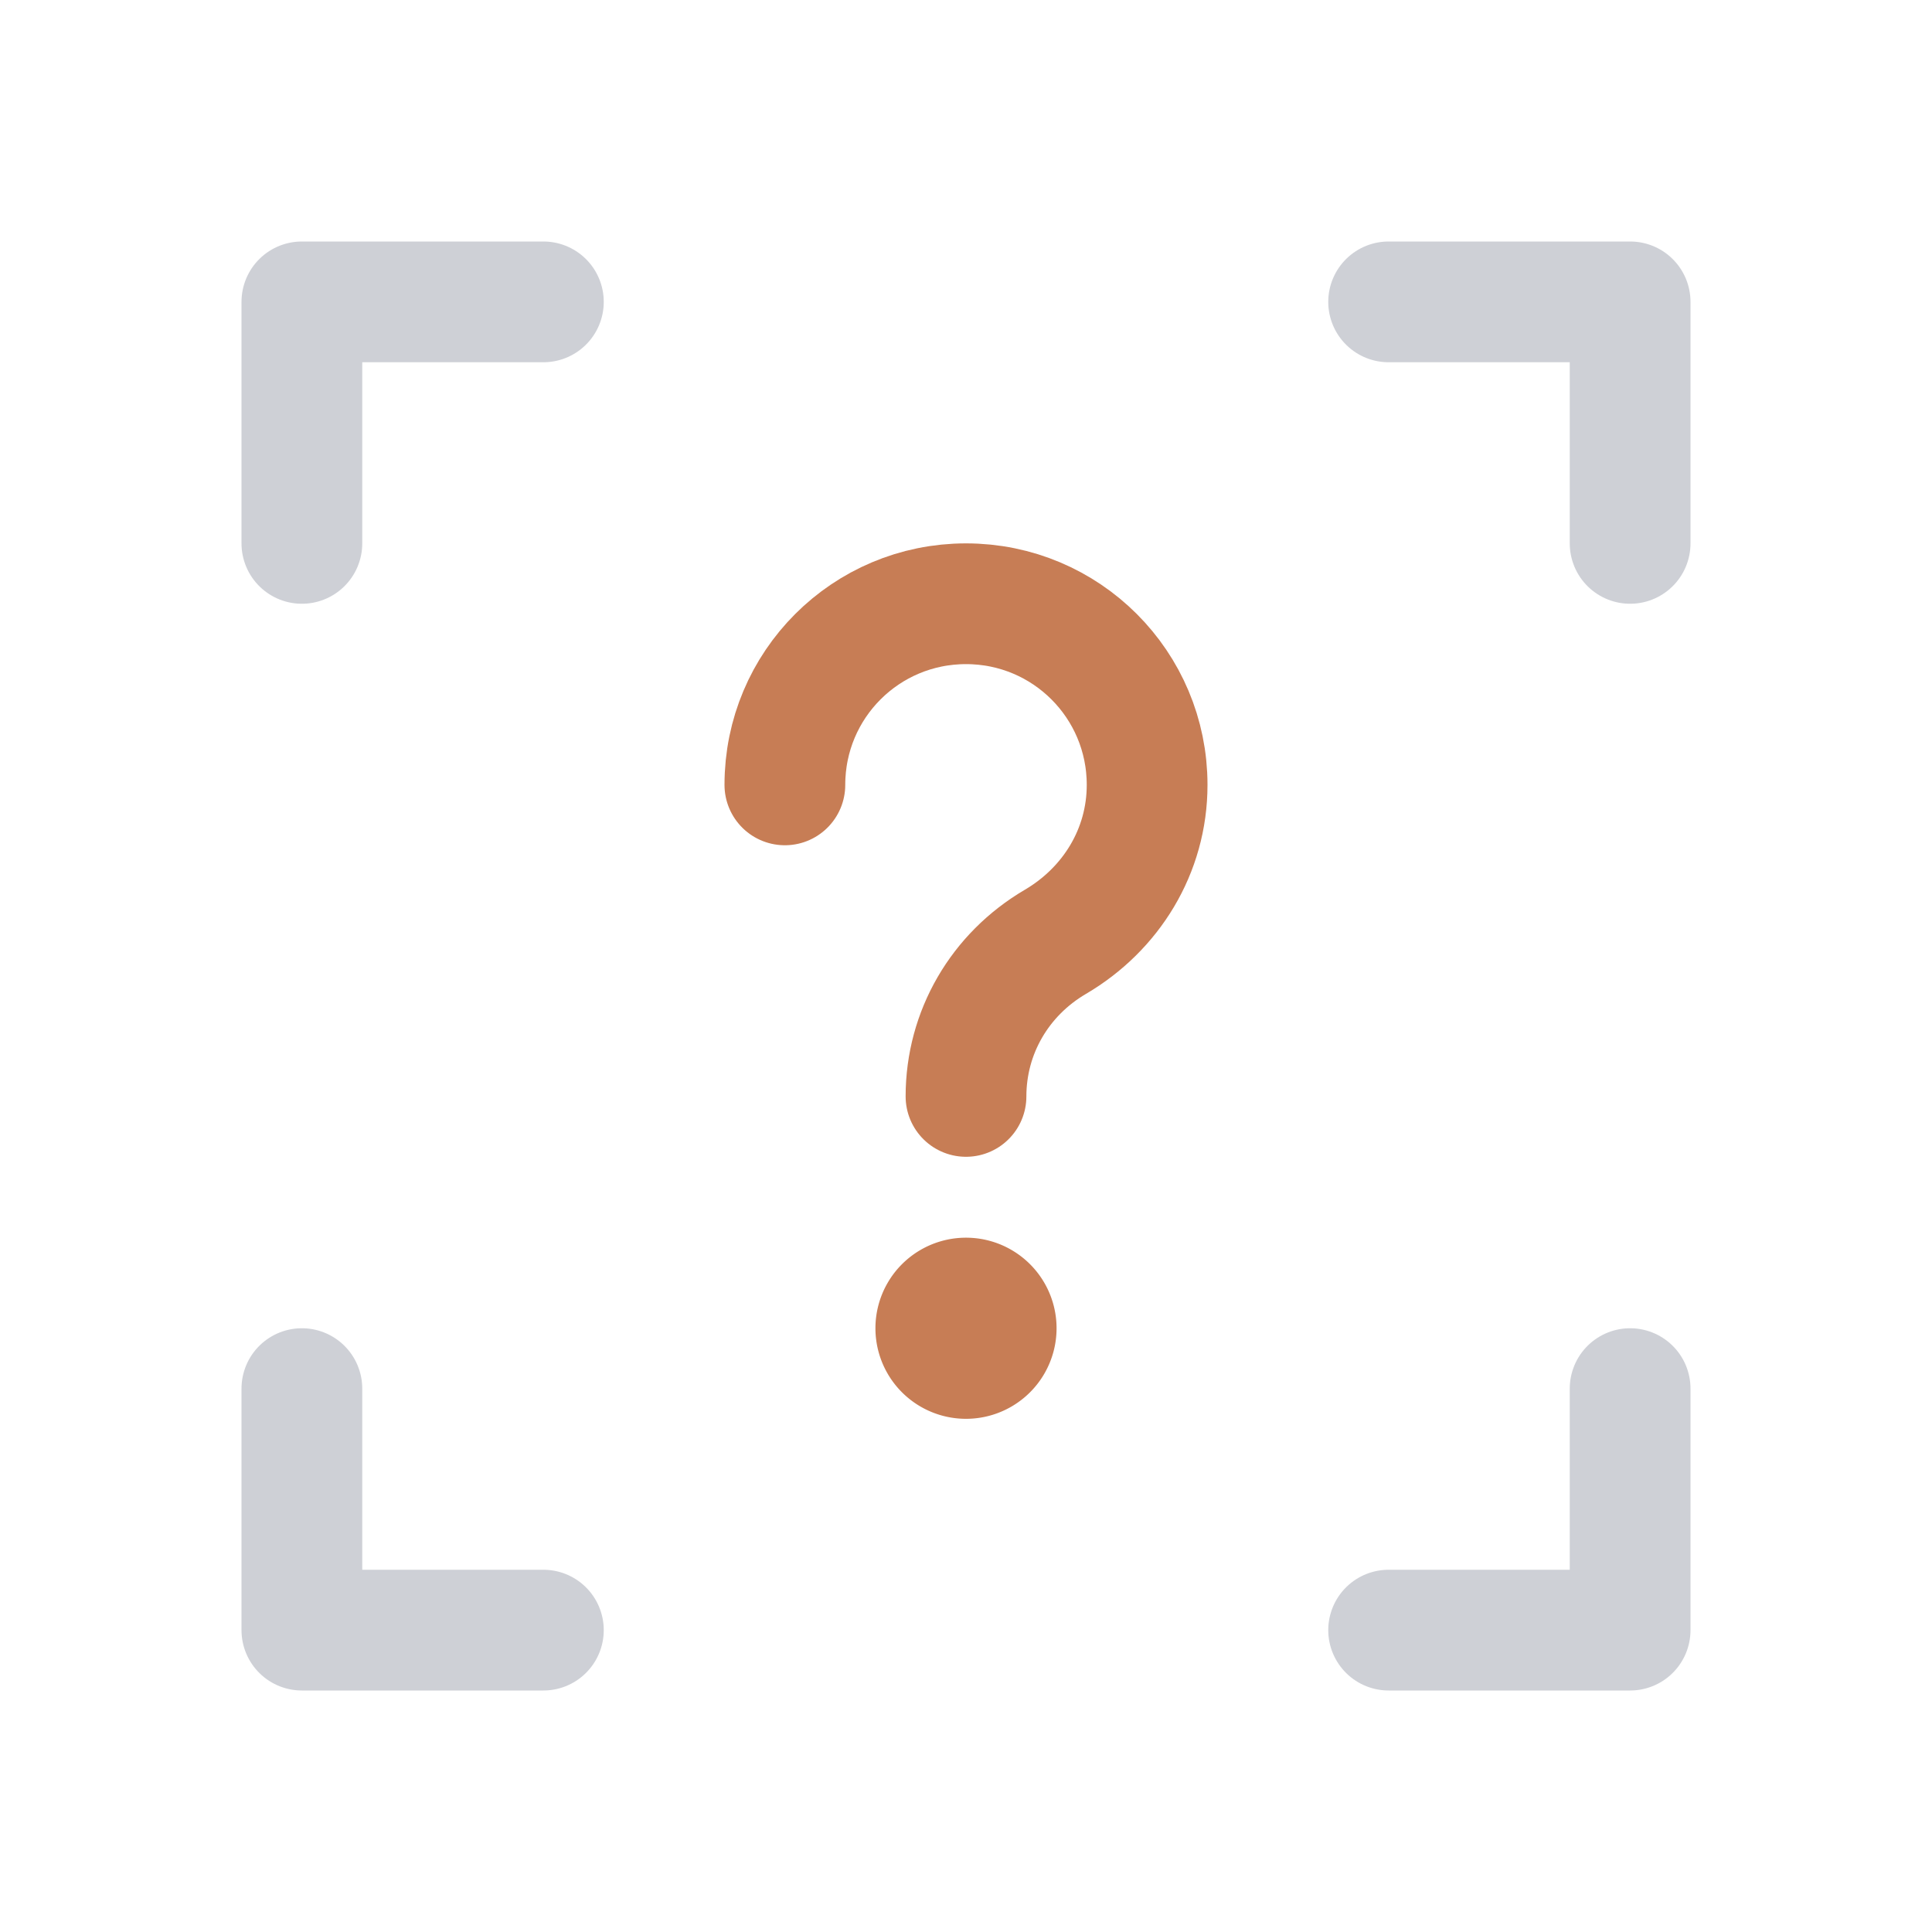 <!-- Copyright © 2000–2024 JetBrains s.r.o. -->
<svg width="16" height="16" viewBox="0 0 16 16" xmlns="http://www.w3.org/2000/svg">
  <path fill="#C77D55" d="M8 11.75a.75.75 0 1 0 0-1.5.75.75 0 0 0 0 1.5"/>
  <path fill="none" stroke="#C77D55" stroke-linecap="round" stroke-miterlimit="10" d="M8 9.08c0-.53.28-1.01.74-1.28s.76-.75.76-1.3C9.5 5.67 8.83 5 8 5s-1.5.67-1.5 1.5"/>
  <path fill="none" stroke="#CED0D6" stroke-linecap="round" stroke-linejoin="round" d="M11.5 2.5h2v2m-9-2h-2v2m0 7v2h2m7 0h2v-2"/>
</svg>
